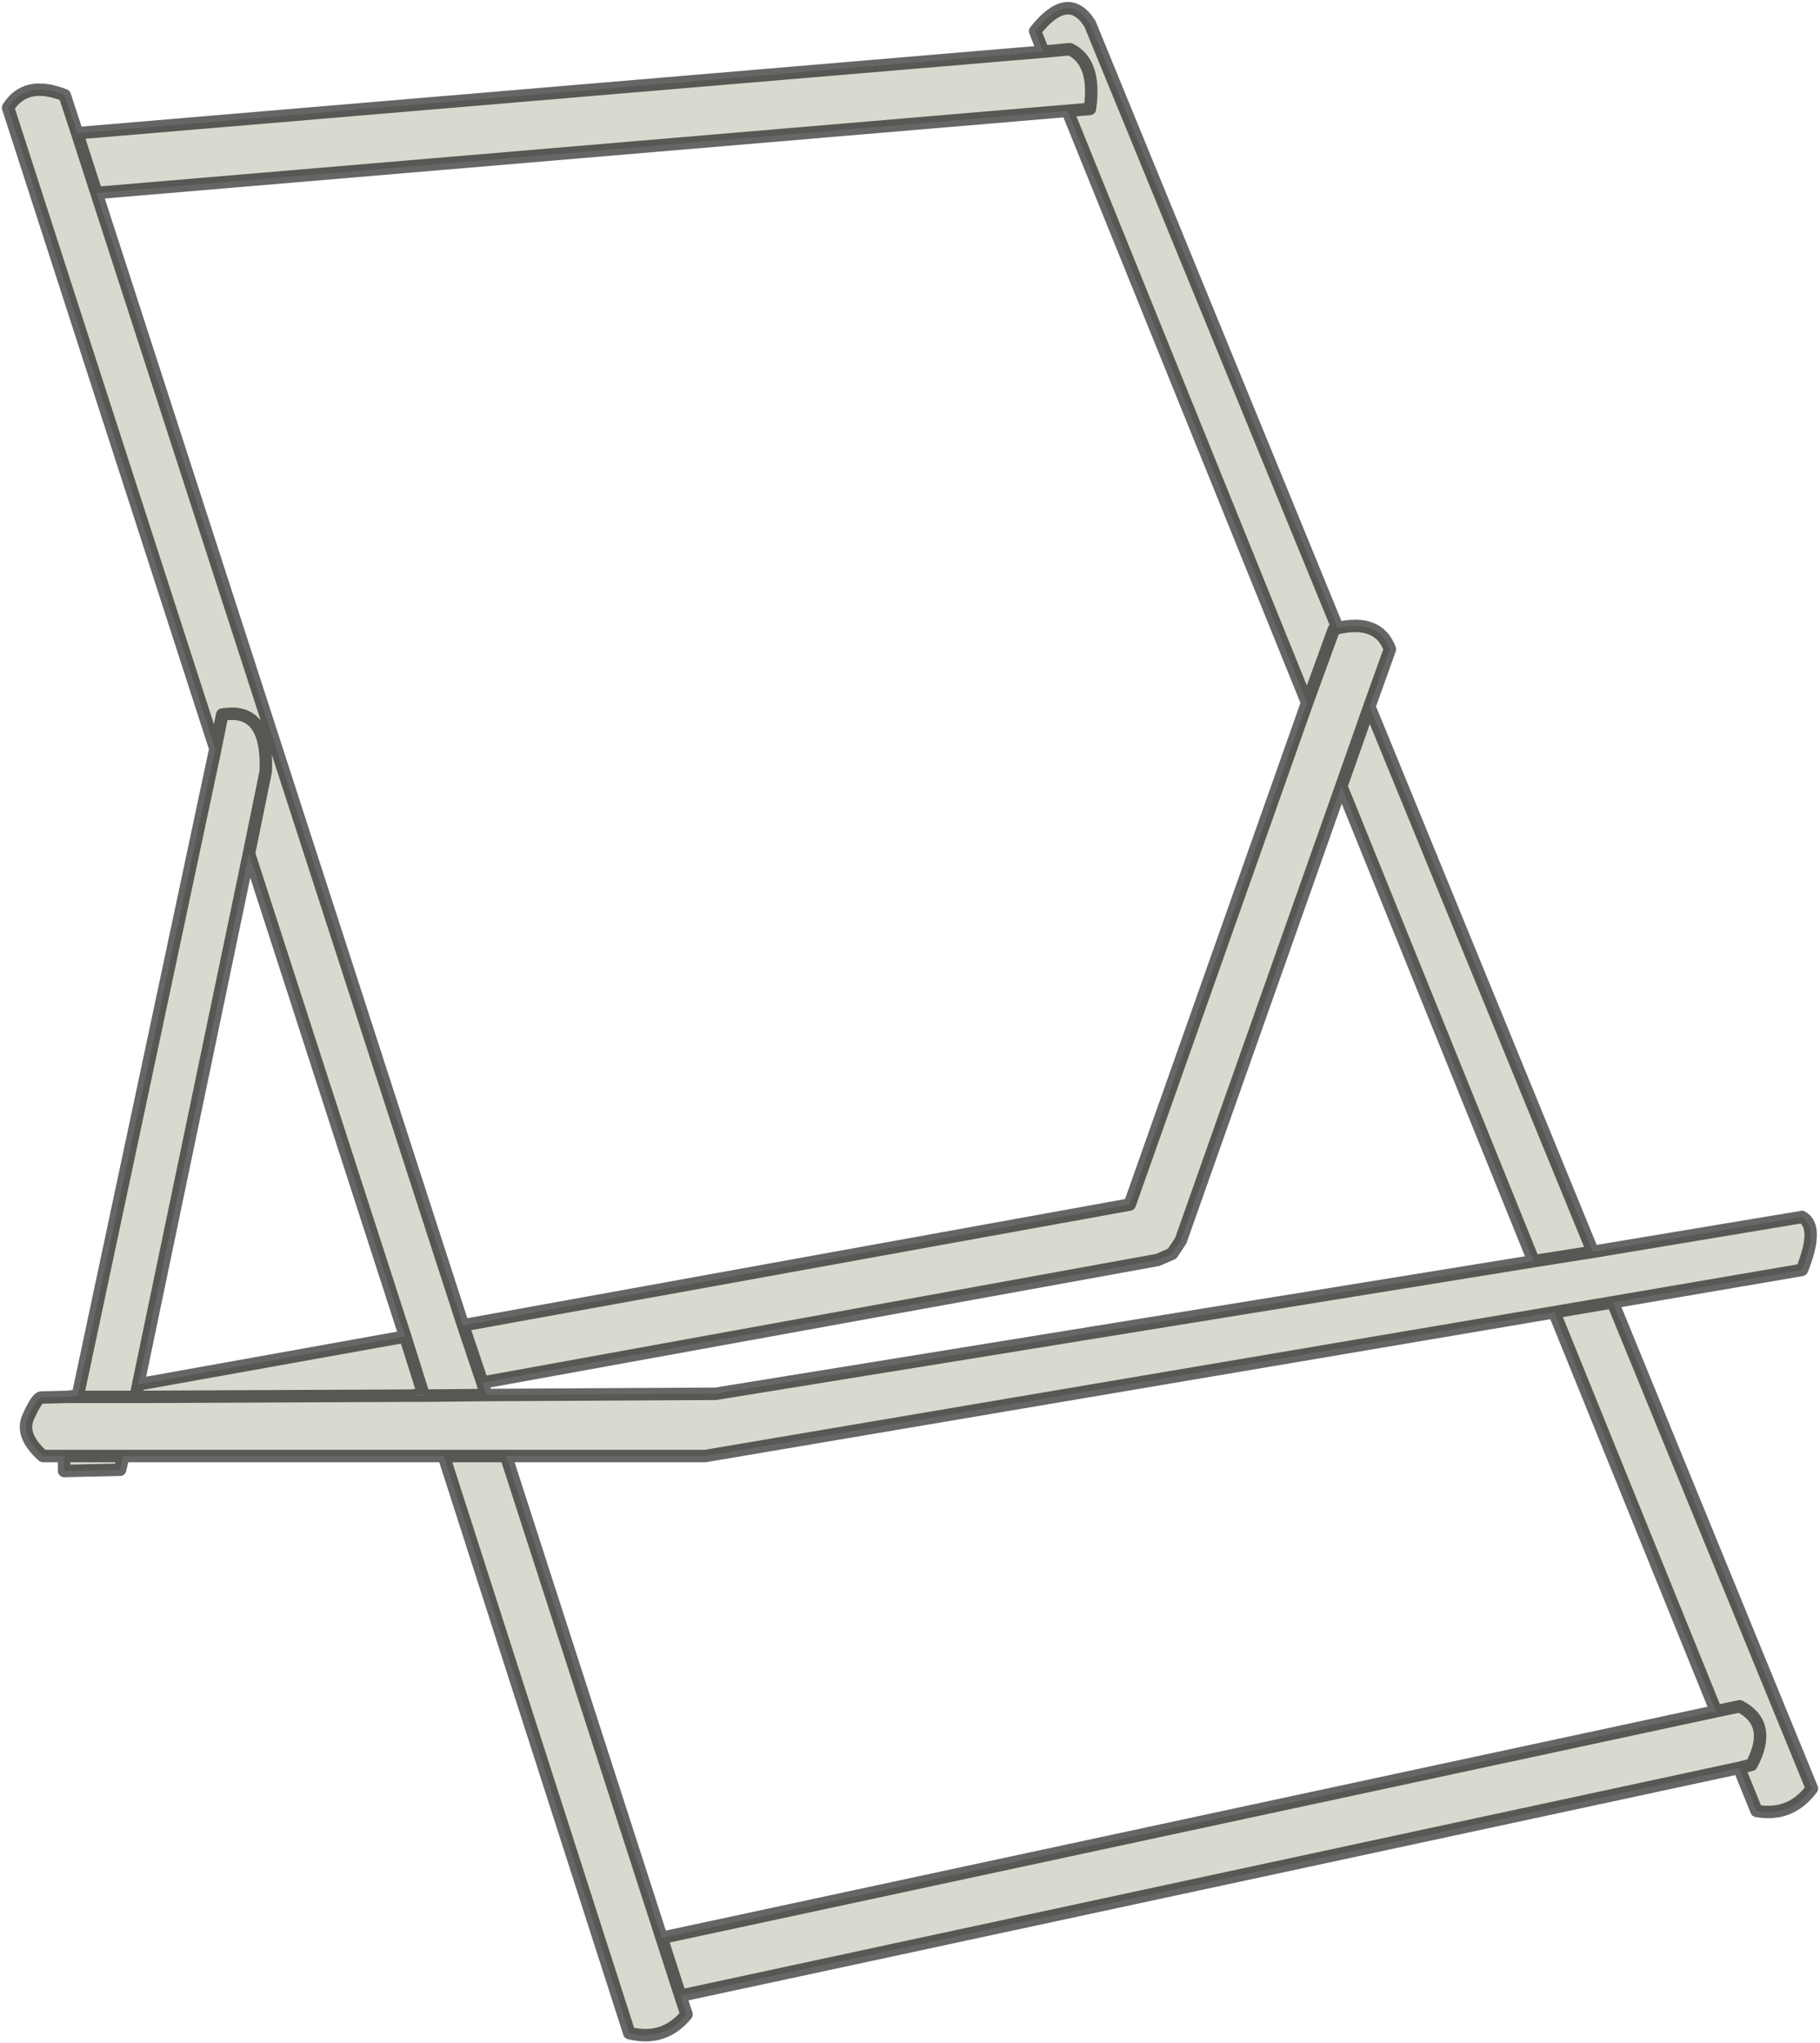 <?xml version="1.0" encoding="UTF-8" standalone="no"?>
<svg xmlns:xlink="http://www.w3.org/1999/xlink" height="164.1px" width="146.2px" xmlns="http://www.w3.org/2000/svg">
  <g transform="matrix(1.0, 0.0, 0.0, 1.0, 72.5, 68.25)">
    <path d="M11.3 -64.1 L10.65 -65.75 Q13.3 -69.1 15.05 -66.35 L34.95 -17.8 34.65 -17.7 32.5 -11.8 34.65 -17.7 34.95 -17.8 Q38.25 -18.55 39.15 -16.1 L37.5 -11.5 55.45 32.3 72.25 29.5 Q73.65 30.25 72.25 33.75 L57.05 36.35 73.05 75.4 Q71.35 77.7 68.6 77.2 L67.2 73.75 -17.85 92.05 -17.35 93.55 Q-19.15 95.75 -21.95 95.05 L-36.85 48.7 -62.6 48.7 -62.85 49.8 -67.35 49.9 -67.35 48.9 -67.3 48.7 -69.05 48.7 Q-70.95 47.0 -70.2 45.5 -69.55 44.05 -69.2 44.0 L-67.1 43.95 -66.25 43.85 -55.2 -8.1 -71.85 -59.6 Q-70.45 -61.85 -67.3 -60.6 L-66.3 -57.55 11.3 -64.1 13.45 -64.3 Q15.6 -63.25 15.05 -59.5 L13.25 -59.35 15.05 -59.5 Q15.6 -63.25 13.45 -64.3 L11.3 -64.1 M32.5 -11.8 L13.25 -59.35 -64.75 -52.75 -66.3 -57.55 -64.75 -52.75 -35.3 38.2 18.25 28.5 32.5 -11.8 M37.5 -11.5 L35.25 -5.1 37.5 -11.5 M50.7 33.05 L55.45 32.3 50.7 33.05 35.25 -5.1 22.35 31.4 21.65 32.45 20.5 32.95 -33.75 42.8 -33.45 43.8 -15.0 43.7 50.7 33.05 M-38.45 43.85 L-33.45 43.8 -38.45 43.85 -38.5 43.7 -39.95 39.1 -38.5 43.7 -39.4 43.85 -38.45 43.85 M-61.6 43.95 L-39.4 43.85 -61.6 43.95 -66.25 43.95 -61.6 43.95 -61.4 42.95 -61.6 43.95 M-67.1 43.95 L-66.25 43.95 -67.1 43.95 M57.05 36.35 L52.35 37.15 57.05 36.35 M65.35 69.2 L67.25 68.8 Q69.95 70.2 68.2 73.5 L67.2 73.75 68.2 73.5 Q69.95 70.2 67.25 68.8 L65.35 69.2 52.35 37.15 -15.85 48.7 -31.85 48.7 -19.35 87.4 65.35 69.2 M-17.85 92.05 L-19.35 87.4 -17.85 92.05 M-33.75 42.8 L-35.3 38.2 -33.75 42.8 M-52.5 0.3 L-51.15 -6.3 Q-50.95 -11.5 -54.65 -10.85 L-55.2 -8.1 -54.65 -10.85 Q-50.95 -11.5 -51.15 -6.3 L-52.5 0.3 -61.4 42.95 -39.95 39.1 -52.5 0.3 M-36.85 48.7 L-31.85 48.7 -36.85 48.7 M-66.25 43.85 L-66.25 43.95 -66.25 43.85 M-67.3 48.7 L-62.6 48.7 -67.3 48.7" fill="#dad9cf" fill-rule="evenodd" stroke="none"/>
    <path d="M34.95 -17.8 L15.05 -66.35 Q13.3 -69.1 10.65 -65.75 L11.3 -64.1 13.45 -64.3 Q15.6 -63.25 15.05 -59.5 L13.25 -59.35 32.5 -11.8 34.65 -17.7 34.95 -17.8 Q38.25 -18.55 39.15 -16.1 L37.5 -11.5 55.45 32.3 72.25 29.5 Q73.65 30.25 72.25 33.75 L57.05 36.35 73.05 75.4 Q71.35 77.7 68.6 77.2 L67.2 73.75 -17.85 92.05 -17.35 93.55 Q-19.15 95.75 -21.95 95.05 L-36.85 48.7 -62.6 48.7 -62.85 49.8 -67.35 49.9 -67.35 48.9 -67.3 48.7 -69.05 48.7 Q-70.95 47.0 -70.2 45.5 -69.55 44.05 -69.2 44.0 L-67.1 43.95 -66.25 43.85 -55.2 -8.1 -71.85 -59.6 Q-70.45 -61.85 -67.3 -60.6 L-66.3 -57.55 11.3 -64.1 M35.25 -5.1 L37.5 -11.5 M55.45 32.3 L50.7 33.05 -15.0 43.7 -33.45 43.8 -38.45 43.85 -39.4 43.85 -61.6 43.95 -66.25 43.95 -67.1 43.95 M52.35 37.15 L57.05 36.35 M50.7 33.05 L35.25 -5.1 22.35 31.4 21.65 32.45 20.5 32.95 -33.75 42.8 -33.45 43.8 M67.2 73.75 L68.2 73.5 Q69.95 70.2 67.25 68.8 L65.35 69.2 -19.35 87.4 -17.85 92.05 M65.35 69.2 L52.35 37.15 -15.85 48.7 -31.85 48.7 -19.35 87.4 M32.5 -11.8 L18.25 28.5 -35.3 38.2 -33.75 42.8 M-64.75 -52.75 L-66.3 -57.55 M-55.2 -8.1 L-54.65 -10.85 Q-50.95 -11.5 -51.15 -6.3 L-52.5 0.3 -39.95 39.1 -38.5 43.7 -38.45 43.85 M-31.85 48.7 L-36.85 48.7 M-38.5 43.7 L-39.4 43.85 M-66.25 43.95 L-66.25 43.85 M-61.6 43.95 L-61.4 42.95 -52.5 0.3 M-62.6 48.7 L-67.3 48.7 M-61.4 42.95 L-39.95 39.1 M-35.3 38.2 L-64.75 -52.75 13.25 -59.35" fill="none" stroke="#000000" stroke-linecap="round" stroke-linejoin="round" stroke-opacity="0.6" stroke-width="1.0"/>
  </g>
</svg>
